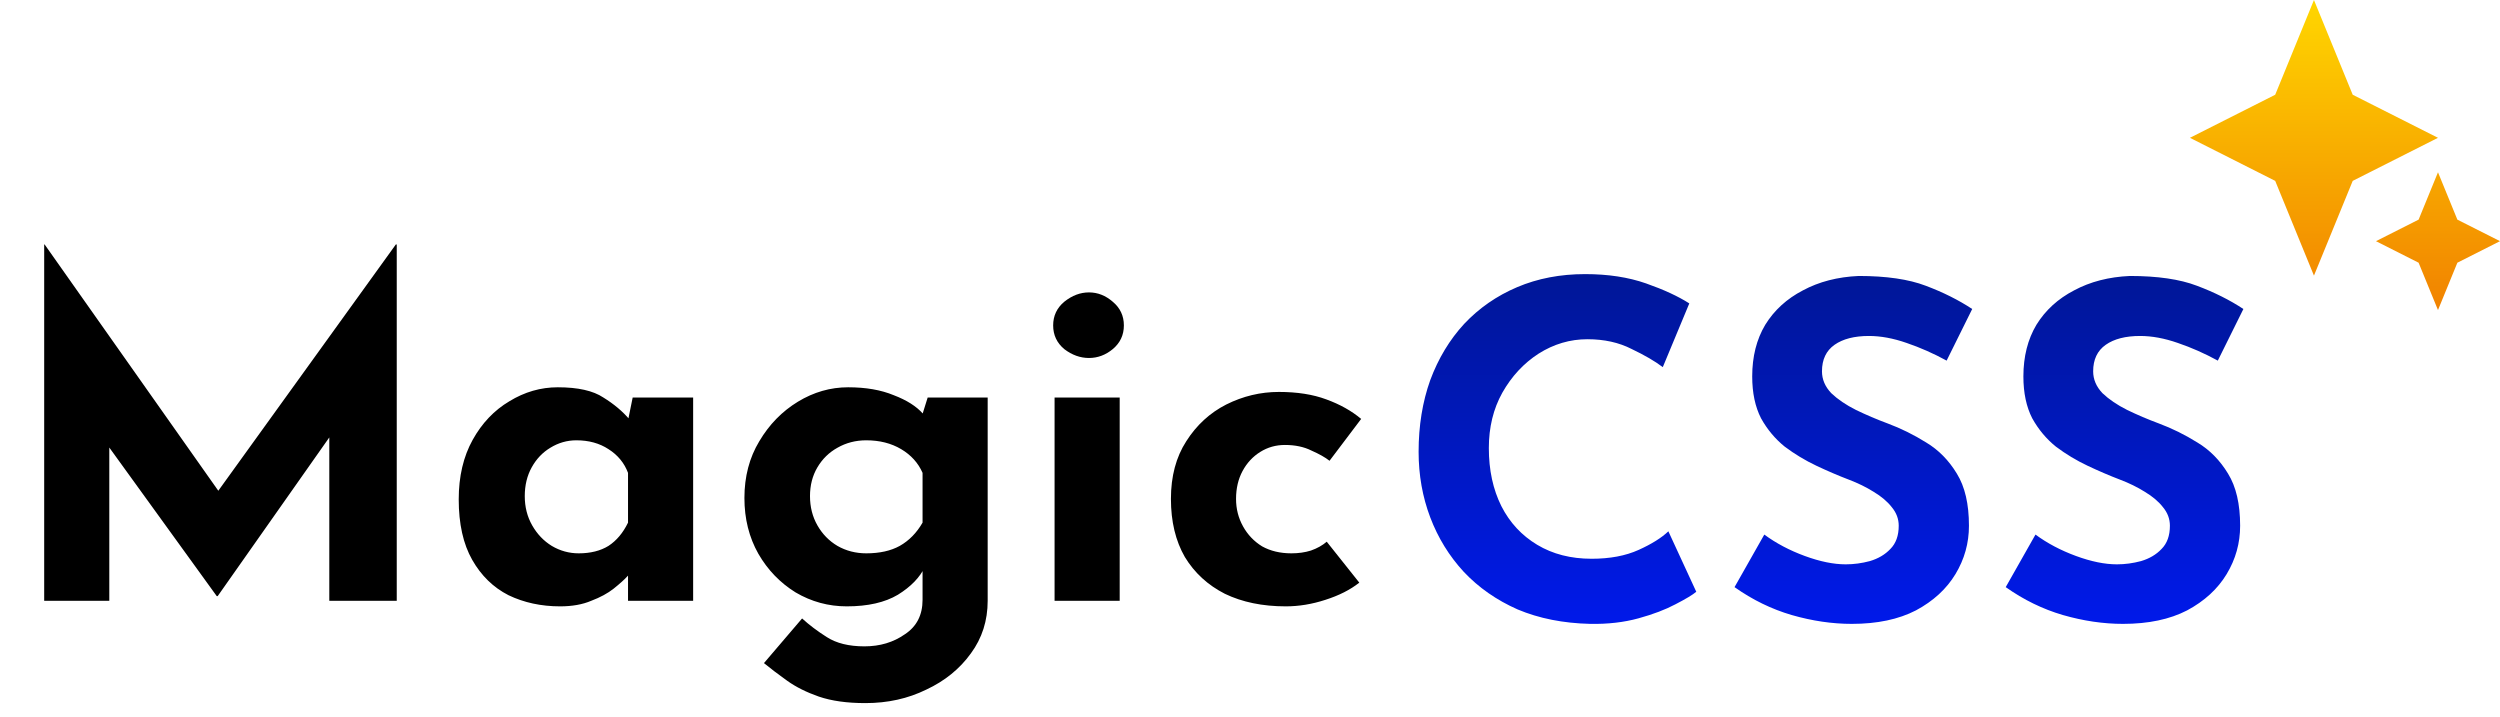 <svg width="129" height="37" viewBox="0 0 129 37" fill="none" xmlns="http://www.w3.org/2000/svg">
<path d="M87.528 30.536C87.336 30.696 86.976 30.912 86.448 31.184C85.936 31.456 85.304 31.696 84.552 31.904C83.8 32.112 82.968 32.208 82.056 32.192C80.664 32.16 79.416 31.912 78.312 31.448C77.224 30.968 76.296 30.32 75.528 29.504C74.776 28.688 74.2 27.752 73.8 26.696C73.4 25.64 73.2 24.512 73.2 23.312C73.2 21.968 73.4 20.736 73.8 19.616C74.216 18.496 74.8 17.528 75.552 16.712C76.32 15.896 77.232 15.264 78.288 14.816C79.344 14.368 80.512 14.144 81.792 14.144C82.976 14.144 84.024 14.304 84.936 14.624C85.848 14.944 86.592 15.288 87.168 15.656L85.8 18.944C85.4 18.64 84.864 18.328 84.192 18.008C83.536 17.672 82.776 17.504 81.912 17.504C81.016 17.504 80.176 17.752 79.392 18.248C78.624 18.744 78 19.416 77.52 20.264C77.056 21.096 76.824 22.048 76.824 23.12C76.824 24.256 77.04 25.256 77.472 26.12C77.904 26.968 78.52 27.632 79.32 28.112C80.12 28.592 81.056 28.832 82.128 28.832C83.072 28.832 83.88 28.68 84.552 28.376C85.224 28.072 85.736 27.752 86.088 27.416L87.528 30.536ZM100.446 18.608C99.774 18.24 99.086 17.936 98.382 17.696C97.694 17.456 97.046 17.336 96.438 17.336C95.686 17.336 95.094 17.488 94.662 17.792C94.23 18.096 94.014 18.552 94.014 19.16C94.014 19.576 94.174 19.952 94.494 20.288C94.83 20.608 95.254 20.896 95.766 21.152C96.294 21.408 96.838 21.64 97.398 21.848C98.086 22.104 98.75 22.432 99.39 22.832C100.03 23.216 100.558 23.752 100.974 24.44C101.39 25.112 101.598 26.008 101.598 27.128C101.598 28.024 101.366 28.856 100.902 29.624C100.438 30.392 99.758 31.016 98.862 31.496C97.966 31.96 96.862 32.192 95.55 32.192C94.542 32.192 93.51 32.04 92.454 31.736C91.414 31.432 90.43 30.952 89.502 30.296L91.038 27.584C91.646 28.032 92.342 28.4 93.126 28.688C93.91 28.976 94.614 29.12 95.238 29.12C95.654 29.12 96.07 29.064 96.486 28.952C96.918 28.824 97.27 28.616 97.542 28.328C97.83 28.04 97.974 27.64 97.974 27.128C97.974 26.776 97.854 26.456 97.614 26.168C97.39 25.88 97.078 25.616 96.678 25.376C96.294 25.136 95.87 24.928 95.406 24.752C94.862 24.544 94.302 24.304 93.726 24.032C93.15 23.76 92.606 23.432 92.094 23.048C91.598 22.648 91.19 22.16 90.87 21.584C90.566 20.992 90.414 20.272 90.414 19.424C90.414 18.4 90.638 17.512 91.086 16.76C91.55 16.008 92.198 15.416 93.03 14.984C93.862 14.536 94.822 14.288 95.91 14.24C97.334 14.24 98.486 14.408 99.366 14.744C100.262 15.08 101.062 15.48 101.766 15.944L100.446 18.608ZM114.439 18.608C113.767 18.24 113.079 17.936 112.375 17.696C111.687 17.456 111.039 17.336 110.431 17.336C109.679 17.336 109.087 17.488 108.655 17.792C108.223 18.096 108.007 18.552 108.007 19.16C108.007 19.576 108.167 19.952 108.487 20.288C108.823 20.608 109.247 20.896 109.759 21.152C110.287 21.408 110.831 21.64 111.391 21.848C112.079 22.104 112.743 22.432 113.383 22.832C114.023 23.216 114.551 23.752 114.967 24.44C115.383 25.112 115.591 26.008 115.591 27.128C115.591 28.024 115.359 28.856 114.895 29.624C114.431 30.392 113.751 31.016 112.855 31.496C111.959 31.96 110.855 32.192 109.543 32.192C108.535 32.192 107.503 32.04 106.447 31.736C105.407 31.432 104.423 30.952 103.495 30.296L105.031 27.584C105.639 28.032 106.335 28.4 107.119 28.688C107.903 28.976 108.607 29.12 109.231 29.12C109.647 29.12 110.063 29.064 110.479 28.952C110.911 28.824 111.263 28.616 111.535 28.328C111.823 28.04 111.967 27.64 111.967 27.128C111.967 26.776 111.847 26.456 111.607 26.168C111.383 25.88 111.071 25.616 110.671 25.376C110.287 25.136 109.863 24.928 109.399 24.752C108.855 24.544 108.295 24.304 107.719 24.032C107.143 23.76 106.599 23.432 106.087 23.048C105.591 22.648 105.183 22.16 104.863 21.584C104.559 20.992 104.407 20.272 104.407 19.424C104.407 18.4 104.631 17.512 105.079 16.76C105.543 16.008 106.191 15.416 107.023 14.984C107.855 14.536 108.815 14.288 109.903 14.24C111.327 14.24 112.479 14.408 113.359 14.744C114.255 15.08 115.055 15.48 115.759 15.944L114.439 18.608Z" fill="url(#paint0_linear_1_6)"/>
<path d="M119.4 14.222L117.4 9.333L113 7.111L117.4 4.889L119.4 0L121.4 4.889L125.8 7.111L121.4 9.333L119.4 14.222ZM125.8 16L124.8 13.556L122.6 12.444L124.8 11.333L125.8 8.889L126.8 11.333L129 12.444L126.8 13.556L125.8 16Z" fill="url(#paint1_linear_1_6)"/>
<path d="M2.28 31V12.616H2.304L12.12 26.536L10.632 26.2L20.424 12.616H20.472V31H16.992V20.464L17.208 22.264L11.232 30.76H11.184L5.04 22.264L5.64 20.608V31H2.28ZM28.902 31.288C27.926 31.288 27.038 31.096 26.238 30.712C25.454 30.312 24.83 29.704 24.366 28.888C23.902 28.072 23.67 27.032 23.67 25.768C23.67 24.584 23.91 23.56 24.39 22.696C24.87 21.832 25.502 21.168 26.286 20.704C27.07 20.224 27.902 19.984 28.782 19.984C29.822 19.984 30.606 20.16 31.134 20.512C31.678 20.848 32.126 21.224 32.478 21.64L32.334 22.048L32.646 20.512H35.766V31H32.406V28.72L32.67 29.44C32.638 29.44 32.542 29.536 32.382 29.728C32.222 29.904 31.982 30.12 31.662 30.376C31.358 30.616 30.974 30.824 30.51 31C30.062 31.192 29.526 31.288 28.902 31.288ZM29.862 28.552C30.47 28.552 30.982 28.424 31.398 28.168C31.814 27.896 32.15 27.496 32.406 26.968V24.4C32.214 23.888 31.878 23.48 31.398 23.176C30.934 22.872 30.382 22.72 29.742 22.72C29.262 22.72 28.814 22.848 28.398 23.104C27.998 23.344 27.678 23.68 27.438 24.112C27.198 24.544 27.078 25.04 27.078 25.6C27.078 26.16 27.206 26.664 27.462 27.112C27.718 27.56 28.054 27.912 28.47 28.168C28.902 28.424 29.366 28.552 29.862 28.552ZM44.652 36.28C43.708 36.28 42.908 36.168 42.252 35.944C41.612 35.72 41.068 35.448 40.62 35.128C40.172 34.808 39.772 34.504 39.42 34.216L41.388 31.912C41.756 32.248 42.18 32.568 42.66 32.872C43.156 33.192 43.804 33.352 44.604 33.352C45.404 33.352 46.1 33.144 46.692 32.728C47.3 32.328 47.604 31.736 47.604 30.952V28.648L47.724 29.248C47.468 29.792 47.004 30.272 46.332 30.688C45.66 31.088 44.78 31.288 43.692 31.288C42.748 31.288 41.868 31.048 41.052 30.568C40.252 30.072 39.612 29.408 39.132 28.576C38.652 27.728 38.412 26.768 38.412 25.696C38.412 24.592 38.668 23.616 39.18 22.768C39.692 21.904 40.356 21.224 41.172 20.728C41.988 20.232 42.852 19.984 43.764 19.984C44.676 19.984 45.46 20.12 46.116 20.392C46.788 20.648 47.292 20.968 47.628 21.352L47.508 21.664L47.868 20.512H50.964V31C50.964 32.024 50.676 32.928 50.1 33.712C49.524 34.512 48.756 35.136 47.796 35.584C46.852 36.048 45.804 36.28 44.652 36.28ZM41.796 25.6C41.796 26.16 41.924 26.664 42.18 27.112C42.436 27.56 42.78 27.912 43.212 28.168C43.66 28.424 44.156 28.552 44.7 28.552C45.388 28.552 45.964 28.424 46.428 28.168C46.908 27.896 47.3 27.496 47.604 26.968V24.4C47.38 23.888 47.012 23.48 46.5 23.176C45.988 22.872 45.388 22.72 44.7 22.72C44.156 22.72 43.66 22.848 43.212 23.104C42.78 23.344 42.436 23.68 42.18 24.112C41.924 24.544 41.796 25.04 41.796 25.6ZM54.416 20.512H57.776V31H54.416V20.512ZM54.343 16.792C54.343 16.296 54.535 15.888 54.919 15.568C55.319 15.248 55.743 15.088 56.191 15.088C56.639 15.088 57.047 15.248 57.416 15.568C57.8 15.888 57.992 16.296 57.992 16.792C57.992 17.288 57.8 17.696 57.416 18.016C57.047 18.32 56.639 18.472 56.191 18.472C55.743 18.472 55.319 18.32 54.919 18.016C54.535 17.696 54.343 17.288 54.343 16.792ZM70.14 30.064C69.676 30.432 69.092 30.728 68.388 30.952C67.7 31.176 67.02 31.288 66.348 31.288C65.148 31.288 64.1 31.072 63.204 30.64C62.324 30.192 61.636 29.56 61.14 28.744C60.66 27.912 60.42 26.912 60.42 25.744C60.42 24.576 60.684 23.584 61.212 22.768C61.74 21.936 62.428 21.304 63.276 20.872C64.14 20.44 65.044 20.224 65.988 20.224C66.932 20.224 67.748 20.352 68.436 20.608C69.14 20.864 69.74 21.2 70.236 21.616L68.604 23.776C68.38 23.6 68.068 23.424 67.668 23.248C67.284 23.056 66.828 22.96 66.3 22.96C65.836 22.96 65.412 23.08 65.028 23.32C64.644 23.56 64.34 23.888 64.116 24.304C63.892 24.72 63.78 25.2 63.78 25.744C63.78 26.256 63.9 26.728 64.14 27.16C64.38 27.592 64.708 27.936 65.124 28.192C65.556 28.432 66.06 28.552 66.636 28.552C67.004 28.552 67.34 28.504 67.644 28.408C67.964 28.296 68.236 28.144 68.46 27.952L70.14 30.064Z" fill="black"/>
<defs>
<linearGradient id="paint0_linear_1_6" x1="94.688" y1="36.833" x2="94.688" y2="1.833" gradientUnits="userSpaceOnUse">
<stop stop-color="#001AFF"/>
<stop offset="1" stop-color="#00155E"/>
</linearGradient>
<linearGradient id="paint1_linear_1_6" x1="121" y1="0" x2="121" y2="16" gradientUnits="userSpaceOnUse">
<stop stop-color="#FFD600"/>
<stop offset="1" stop-color="#F18200"/>
</linearGradient>
</defs>
</svg>
